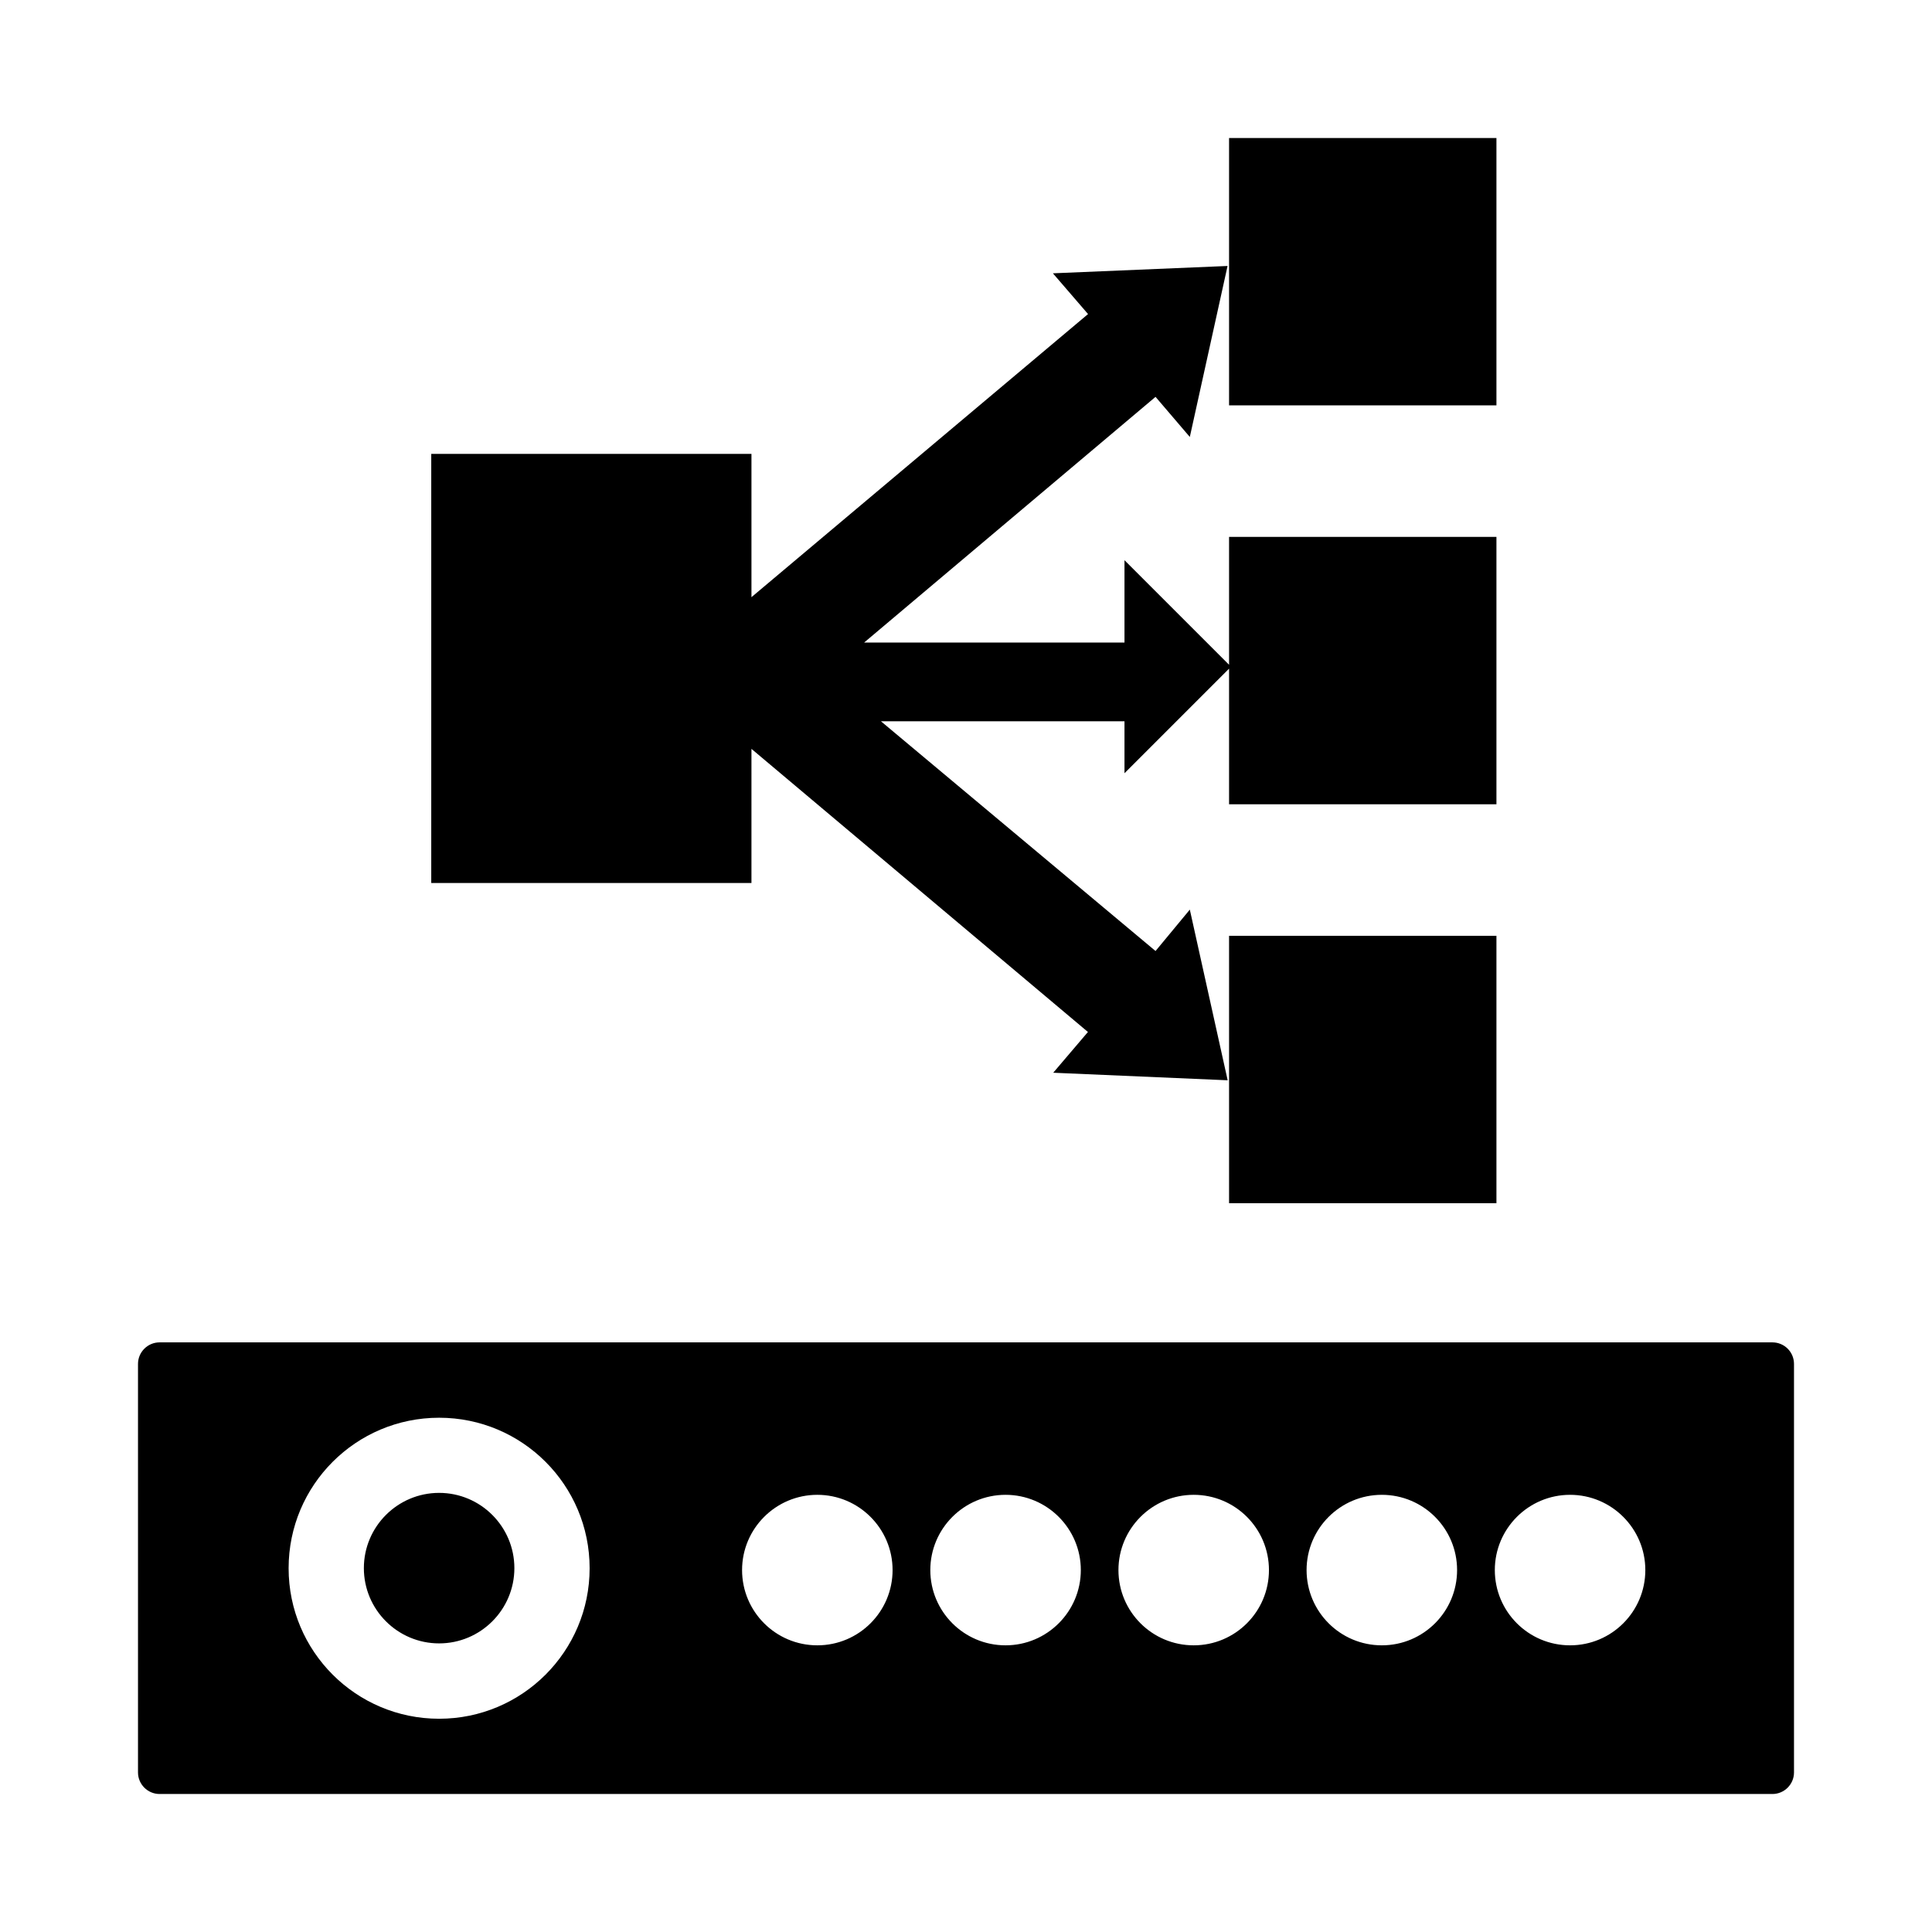 <svg version="1.0" xmlns="http://www.w3.org/2000/svg" xmlns:xlink="http://www.w3.org/1999/xlink" x="0px" y="0px"
	 viewBox="0 0 1792 1792" enable-background="new 0 0 1792 1792" xml:space="preserve">
<path d="M407.3,1384.7c-38.5,0-69.8,31.3-69.8,69.8s31.3,69.8,69.8,69.8c38.5,0,69.8-31.3,69.8-69.8S445.8,1384.7,407.3,1384.7z
	 M1644,1245.1H148c-11,0-20,9-20,20V1644c0,11,9,20,20,20h1496c11,0,20-9,20-20v-378.9C1664,1254,1655,1245.1,1644,1245.1z
	 M407.3,1594.2c-77.1,0-139.6-62.5-139.6-139.6s62.5-139.6,139.6-139.6s139.6,62.5,139.6,139.6S484.4,1594.2,407.3,1594.2z
	 M758.1,1526.1c-38.6,0-69.8-31.3-69.8-69.8s31.3-69.8,69.8-69.8s69.8,31.3,69.8,69.8S796.7,1526.1,758.1,1526.1z M932.7,1526.1
	c-38.6,0-69.8-31.3-69.8-69.8s31.3-69.8,69.8-69.8s69.8,31.3,69.8,69.8S971.2,1526.1,932.7,1526.1z M1107.2,1526.1
	c-38.6,0-69.8-31.3-69.8-69.8s31.3-69.8,69.8-69.8c38.6,0,69.8,31.3,69.8,69.8S1145.8,1526.1,1107.2,1526.1z M1281.7,1526.1
	c-38.6,0-69.8-31.3-69.8-69.8s31.3-69.8,69.8-69.8c38.6,0,69.8,31.3,69.8,69.8S1320.3,1526.1,1281.7,1526.1z M1456.3,1526.1
	c-38.6,0-69.8-31.3-69.8-69.8s31.3-69.8,69.8-69.8s69.8,31.3,69.8,69.8S1494.9,1526.1,1456.3,1526.1z M697,694.6l312.1,262.6
	L976.9,995l161.8,7l-35.1-158.3l-31.8,38.4L817.1,669H1043v48.2l97-97V746h248V498h-248v118.6l-97-97V596H801.5l270.3-227.9
	l31.8,37.2l35-158.6l-162,6.8l32.6,37.8L697,553.9V421H400v398h297V694.6z M1388,128h-248v248h248V128z M1140,1116h248V868h-248
	V1116z"/>
</svg>
